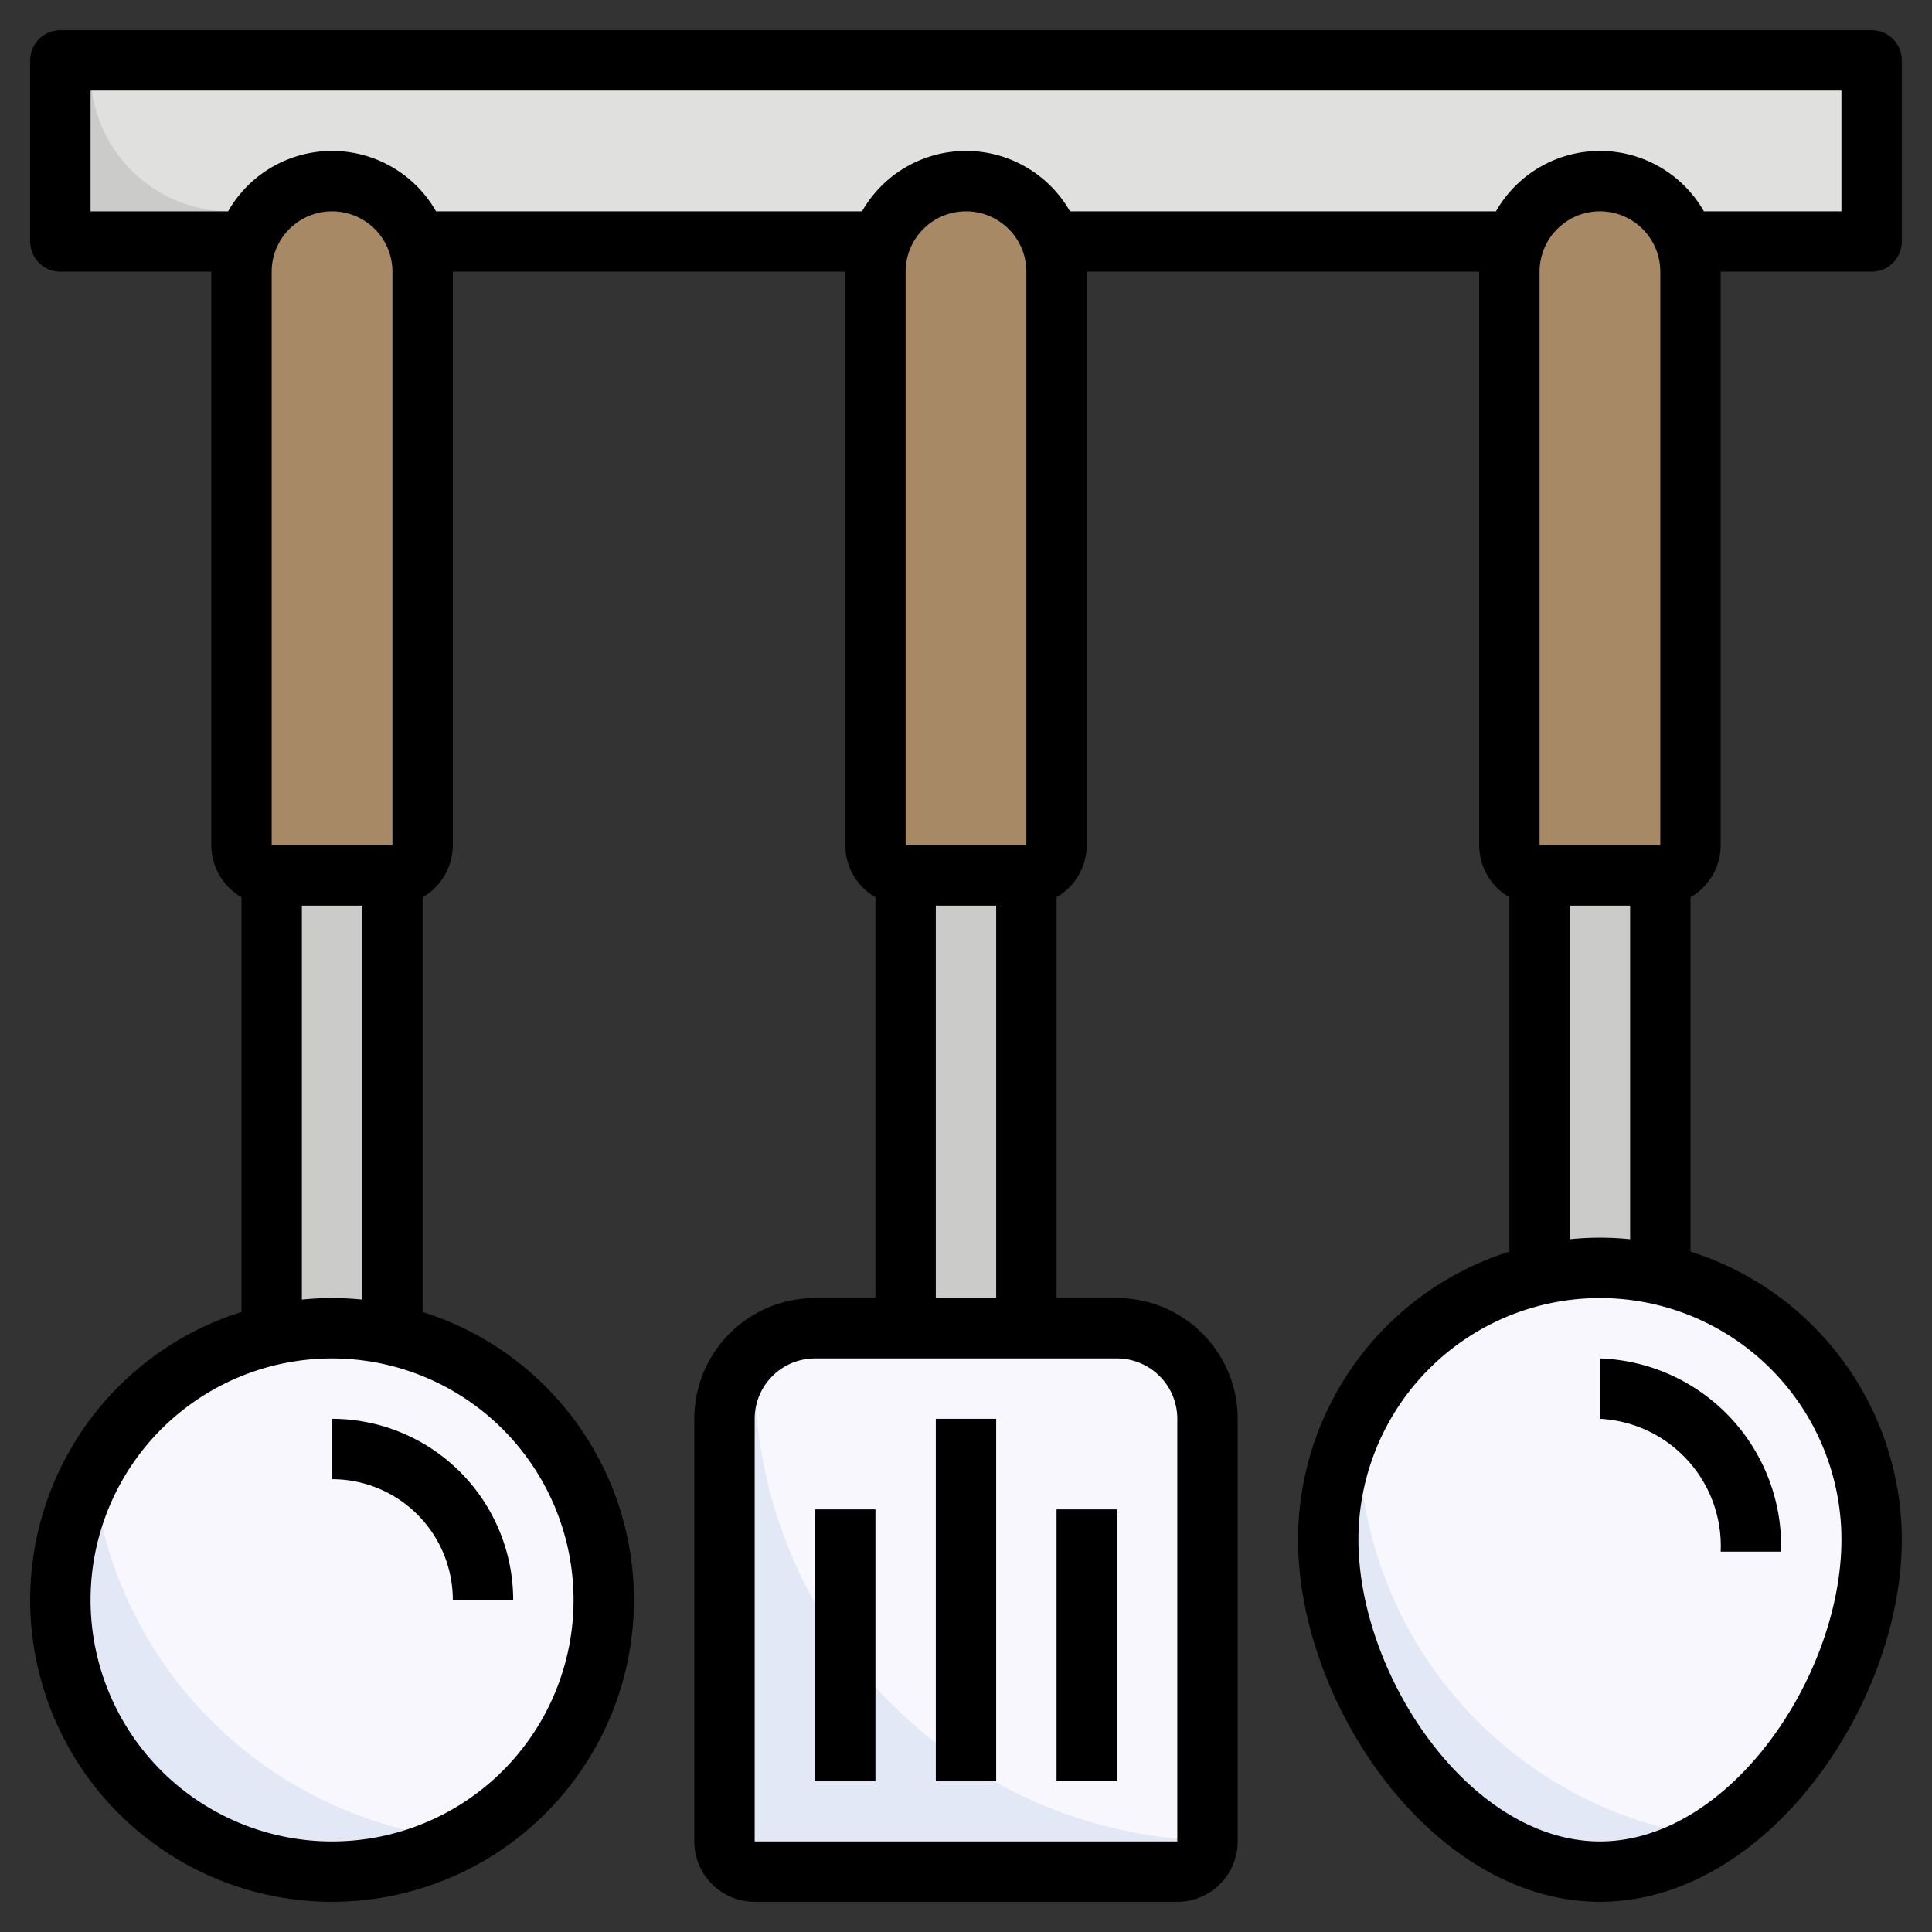 <svg id="Layer_3" height="512" viewBox="0 0 64 64" width="512" xmlns="http://www.w3.org/2000/svg" data-name="Layer 3"><rect x="0" y="0" width="64" height="64" fill="#333333" stroke="none"/><path d="m53 42a8.971 8.971 0 0 1 2 .231v-13.231h-4v13.231a8.971 8.971 0 0 1 2-.231z" fill="#cbccca"/><path d="m2 2h60v6h-60z" fill="#cbccca"/><path d="m3 2.375a4.625 4.625 0 0 0 4.625 4.625h54.375v-5h-59z" fill="#e0e0df"/><path d="m27 44h10a3 3 0 0 1 3 3v14a1 1 0 0 1 -1 1h-14a1 1 0 0 1 -1-1v-14a3 3 0 0 1 3-3z" fill="#e3e8f6"/><path d="m37 44h-10a2.978 2.978 0 0 0 -2 .779v.721a15.489 15.489 0 0 0 15 15.475v-13.975a3 3 0 0 0 -3-3z" fill="#f8f7fe"/><path d="m62 51c0 4.971-4.029 11-9 11s-9-6.029-9-11a9 9 0 0 1 18 0z" fill="#e3e8f6"/><path d="m53 42a8.993 8.993 0 0 0 -8 4.889v.593a13.51 13.51 0 0 0 11.68 13.379 12.438 12.438 0 0 0 5.32-9.861 9 9 0 0 0 -9-9z" fill="#f8f7fe"/><circle cx="11" cy="53" fill="#e3e8f6" r="9"/><path d="m11 44a8.971 8.971 0 0 1 2 .231v-15.231h-4v15.231a8.971 8.971 0 0 1 2-.231z" fill="#cbccca"/><path d="m3.071 48.741a13.666 13.666 0 0 0 12.188 12.188 9 9 0 1 0 -12.188-12.188z" fill="#f8f7fe"/><path d="m13 29h-4a1 1 0 0 1 -1-1v-19a3 3 0 0 1 3-3 3 3 0 0 1 3 3v19a1 1 0 0 1 -1 1z" fill="#a78966"/><path d="m34 29h-4a1 1 0 0 1 -1-1v-19a3 3 0 0 1 3-3 3 3 0 0 1 3 3v19a1 1 0 0 1 -1 1z" fill="#a78966"/><path d="m30 29h4v15h-4z" fill="#cbccca"/><path d="m55 29h-4a1 1 0 0 1 -1-1v-19a3 3 0 0 1 3-3 3 3 0 0 1 3 3v19a1 1 0 0 1 -1 1z" fill="#a78966"/><path d="m11 49a4 4 0 0 1 4 4h2a6.006 6.006 0 0 0 -6-6z"/><path d="m53 47a4.219 4.219 0 0 1 4 4.4h2a6.216 6.216 0 0 0 -6-6.4z"/><path d="m57 28v-19h5a1 1 0 0 0 1-1v-6a1 1 0 0 0 -1-1h-60a1 1 0 0 0 -1 1v6a1 1 0 0 0 1 1h5v19a1.993 1.993 0 0 0 1 1.722v13.739a10 10 0 1 0 6 0v-13.739a1.993 1.993 0 0 0 1-1.722v-19h13v19a1.993 1.993 0 0 0 1 1.722v13.278h-2a4 4 0 0 0 -4 4v14a2 2 0 0 0 2 2h14a2 2 0 0 0 2-2v-14a4 4 0 0 0 -4-4h-2v-13.278a1.993 1.993 0 0 0 1-1.722v-19h13v19a1.993 1.993 0 0 0 1 1.722v11.739a10.018 10.018 0 0 0 -7 9.539c0 5.436 4.461 12 10 12s10-6.564 10-12a10.018 10.018 0 0 0 -7-9.539v-11.739a1.993 1.993 0 0 0 1-1.722zm-6 0v-19a2 2 0 0 1 4 0v19zm-42 0v-19a2 2 0 0 1 4 0v19zm10 25a8 8 0 1 1 -8-8 8.009 8.009 0 0 1 8 8zm-8-10a10.007 10.007 0 0 0 -1 .051v-13.051h2v13.051a10.007 10.007 0 0 0 -1-.051zm19-15v-19a2 2 0 0 1 4 0v19zm9 19v14h-14v-14a2 2 0 0 1 2-2h10a2 2 0 0 1 2 2zm-8-4v-13h2v13zm4.444-36a3.965 3.965 0 0 0 -6.888 0h-14.112a3.965 3.965 0 0 0 -6.888 0h-4.556v-4h58v4h-4.556a3.965 3.965 0 0 0 -6.888 0zm25.556 44c0 4.5-3.691 10-8 10s-8-5.5-8-10a8 8 0 0 1 16 0zm-8-10a10.007 10.007 0 0 0 -1 .051v-11.051h2v11.051a10.007 10.007 0 0 0 -1-.051z"/><path d="m31 47h2v12h-2z"/><path d="m35 50h2v9h-2z"/><path d="m27 50h2v9h-2z"/></svg>